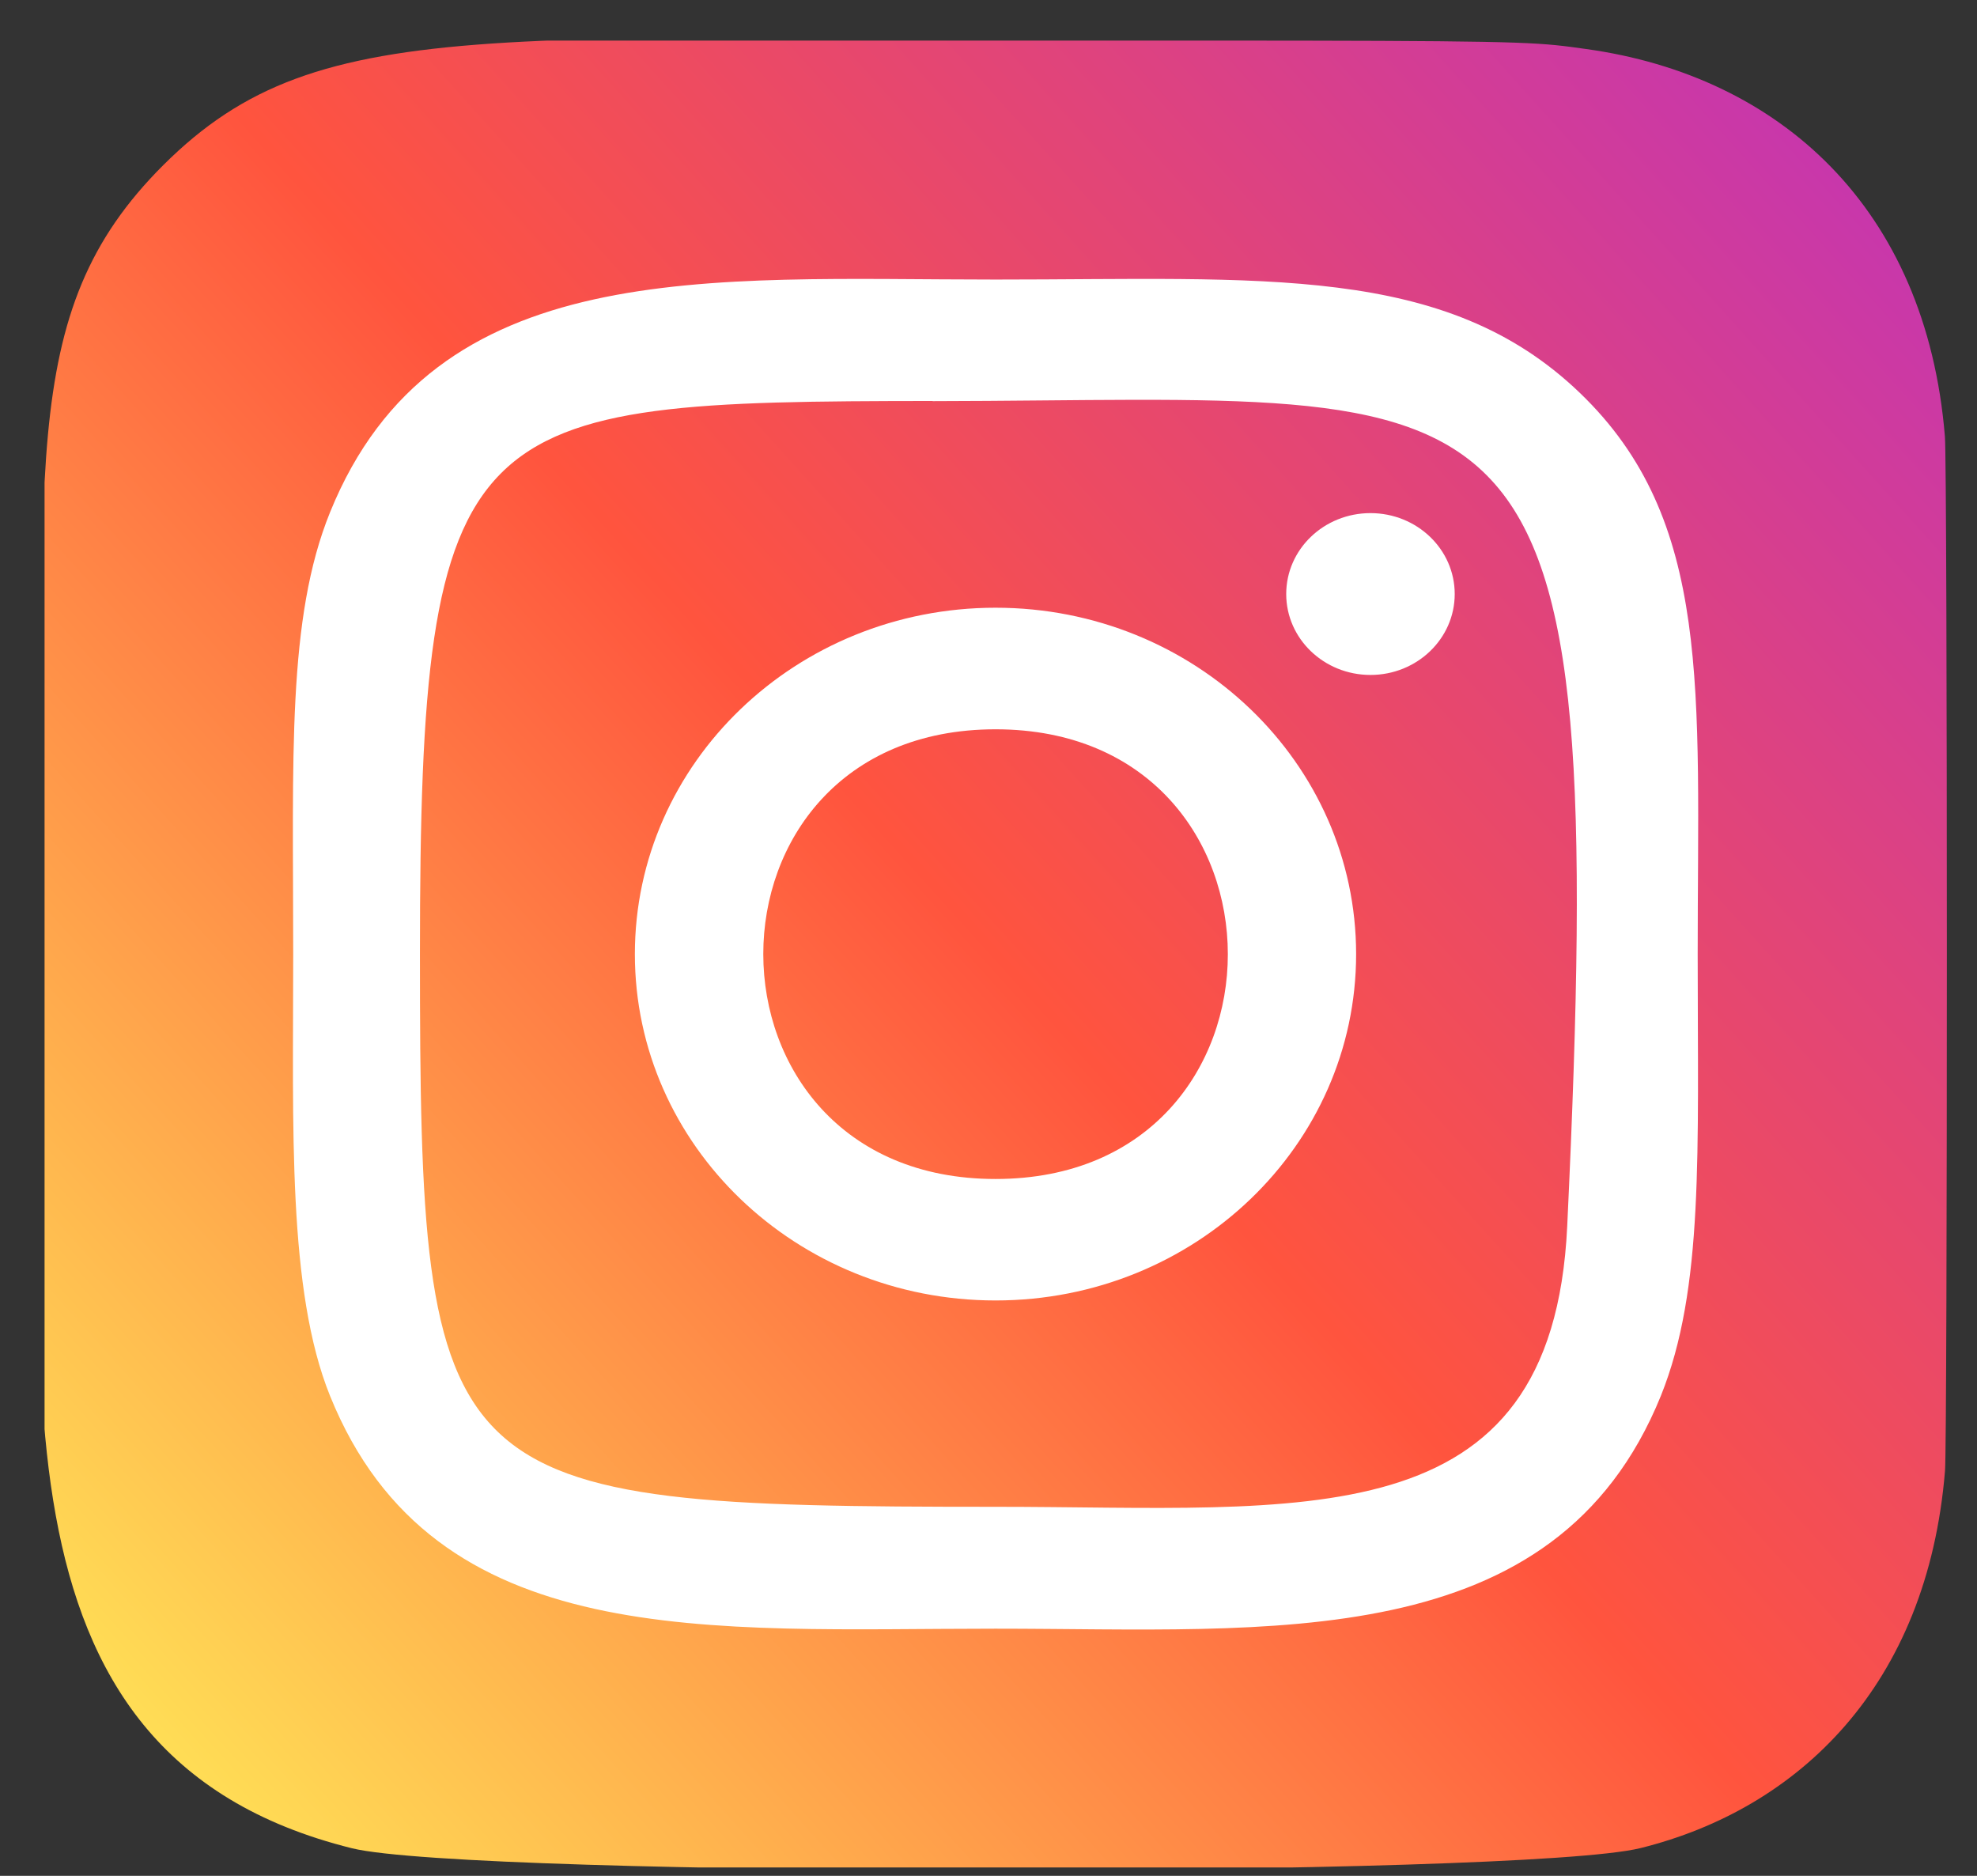 <svg width="39" height="37" viewBox="0 0 39 37" fill="none" xmlns="http://www.w3.org/2000/svg">
<rect x="0" y="0" width="39" height="37" fill="#333333" stroke="none"/>
<g clip-path="url(#clip0)">
<path d="M3.224 3.254C0.275 6.195 0.879 9.319 0.879 18.811C0.879 26.693 -0.553 34.595 6.943 36.456C9.284 37.033 30.024 37.033 32.361 36.453C35.483 35.679 38.022 33.248 38.369 29.01C38.418 28.419 38.418 9.214 38.367 8.611C37.998 4.096 35.104 1.494 31.29 0.967C30.416 0.845 30.241 0.809 25.757 0.802C9.85 0.809 6.363 0.129 3.224 3.254Z" fill="url(#paint0_linear)"/>
<path d="M19.639 5.514C13.961 5.514 8.57 5.029 6.511 10.104C5.66 12.2 5.784 14.922 5.784 18.82C5.784 22.24 5.669 25.454 6.511 27.534C8.565 32.612 14.001 32.125 19.636 32.125C25.073 32.125 30.678 32.669 32.763 27.534C33.615 25.417 33.49 22.735 33.49 18.82C33.49 13.622 33.789 10.266 31.163 7.747C28.505 5.195 24.91 5.514 19.633 5.514H19.639ZM18.398 7.912C30.241 7.894 31.748 6.63 30.916 24.192C30.621 30.403 25.695 29.721 19.641 29.721C8.601 29.721 8.284 29.418 8.284 18.814C8.284 8.086 9.16 7.918 18.398 7.909V7.912ZM27.035 10.121C26.117 10.121 25.373 10.835 25.373 11.717C25.373 12.598 26.117 13.313 27.035 13.313C27.953 13.313 28.697 12.598 28.697 11.717C28.697 10.835 27.953 10.121 27.035 10.121ZM19.639 11.987C15.71 11.987 12.524 15.047 12.524 18.82C12.524 22.593 15.71 25.651 19.639 25.651C23.569 25.651 26.752 22.593 26.752 18.82C26.752 15.047 23.569 11.987 19.639 11.987ZM19.639 14.385C25.745 14.385 25.753 23.255 19.639 23.255C13.535 23.255 13.525 14.385 19.639 14.385Z" fill="white"/>
</g>
<defs>
<linearGradient id="paint0_linear" x1="3.296" y1="34.534" x2="36.954" y2="4.196" gradientUnits="userSpaceOnUse">
<stop stop-color="#FFDD55"/>
<stop offset="0.5" stop-color="#FF543E"/>
<stop offset="1" stop-color="#C837AB"/>
</linearGradient>
<clipPath id="clip0">
<rect x="0.879" y="0.801" width="37.528" height="36.034" fill="white"/>
</clipPath>
</defs>
</svg>
